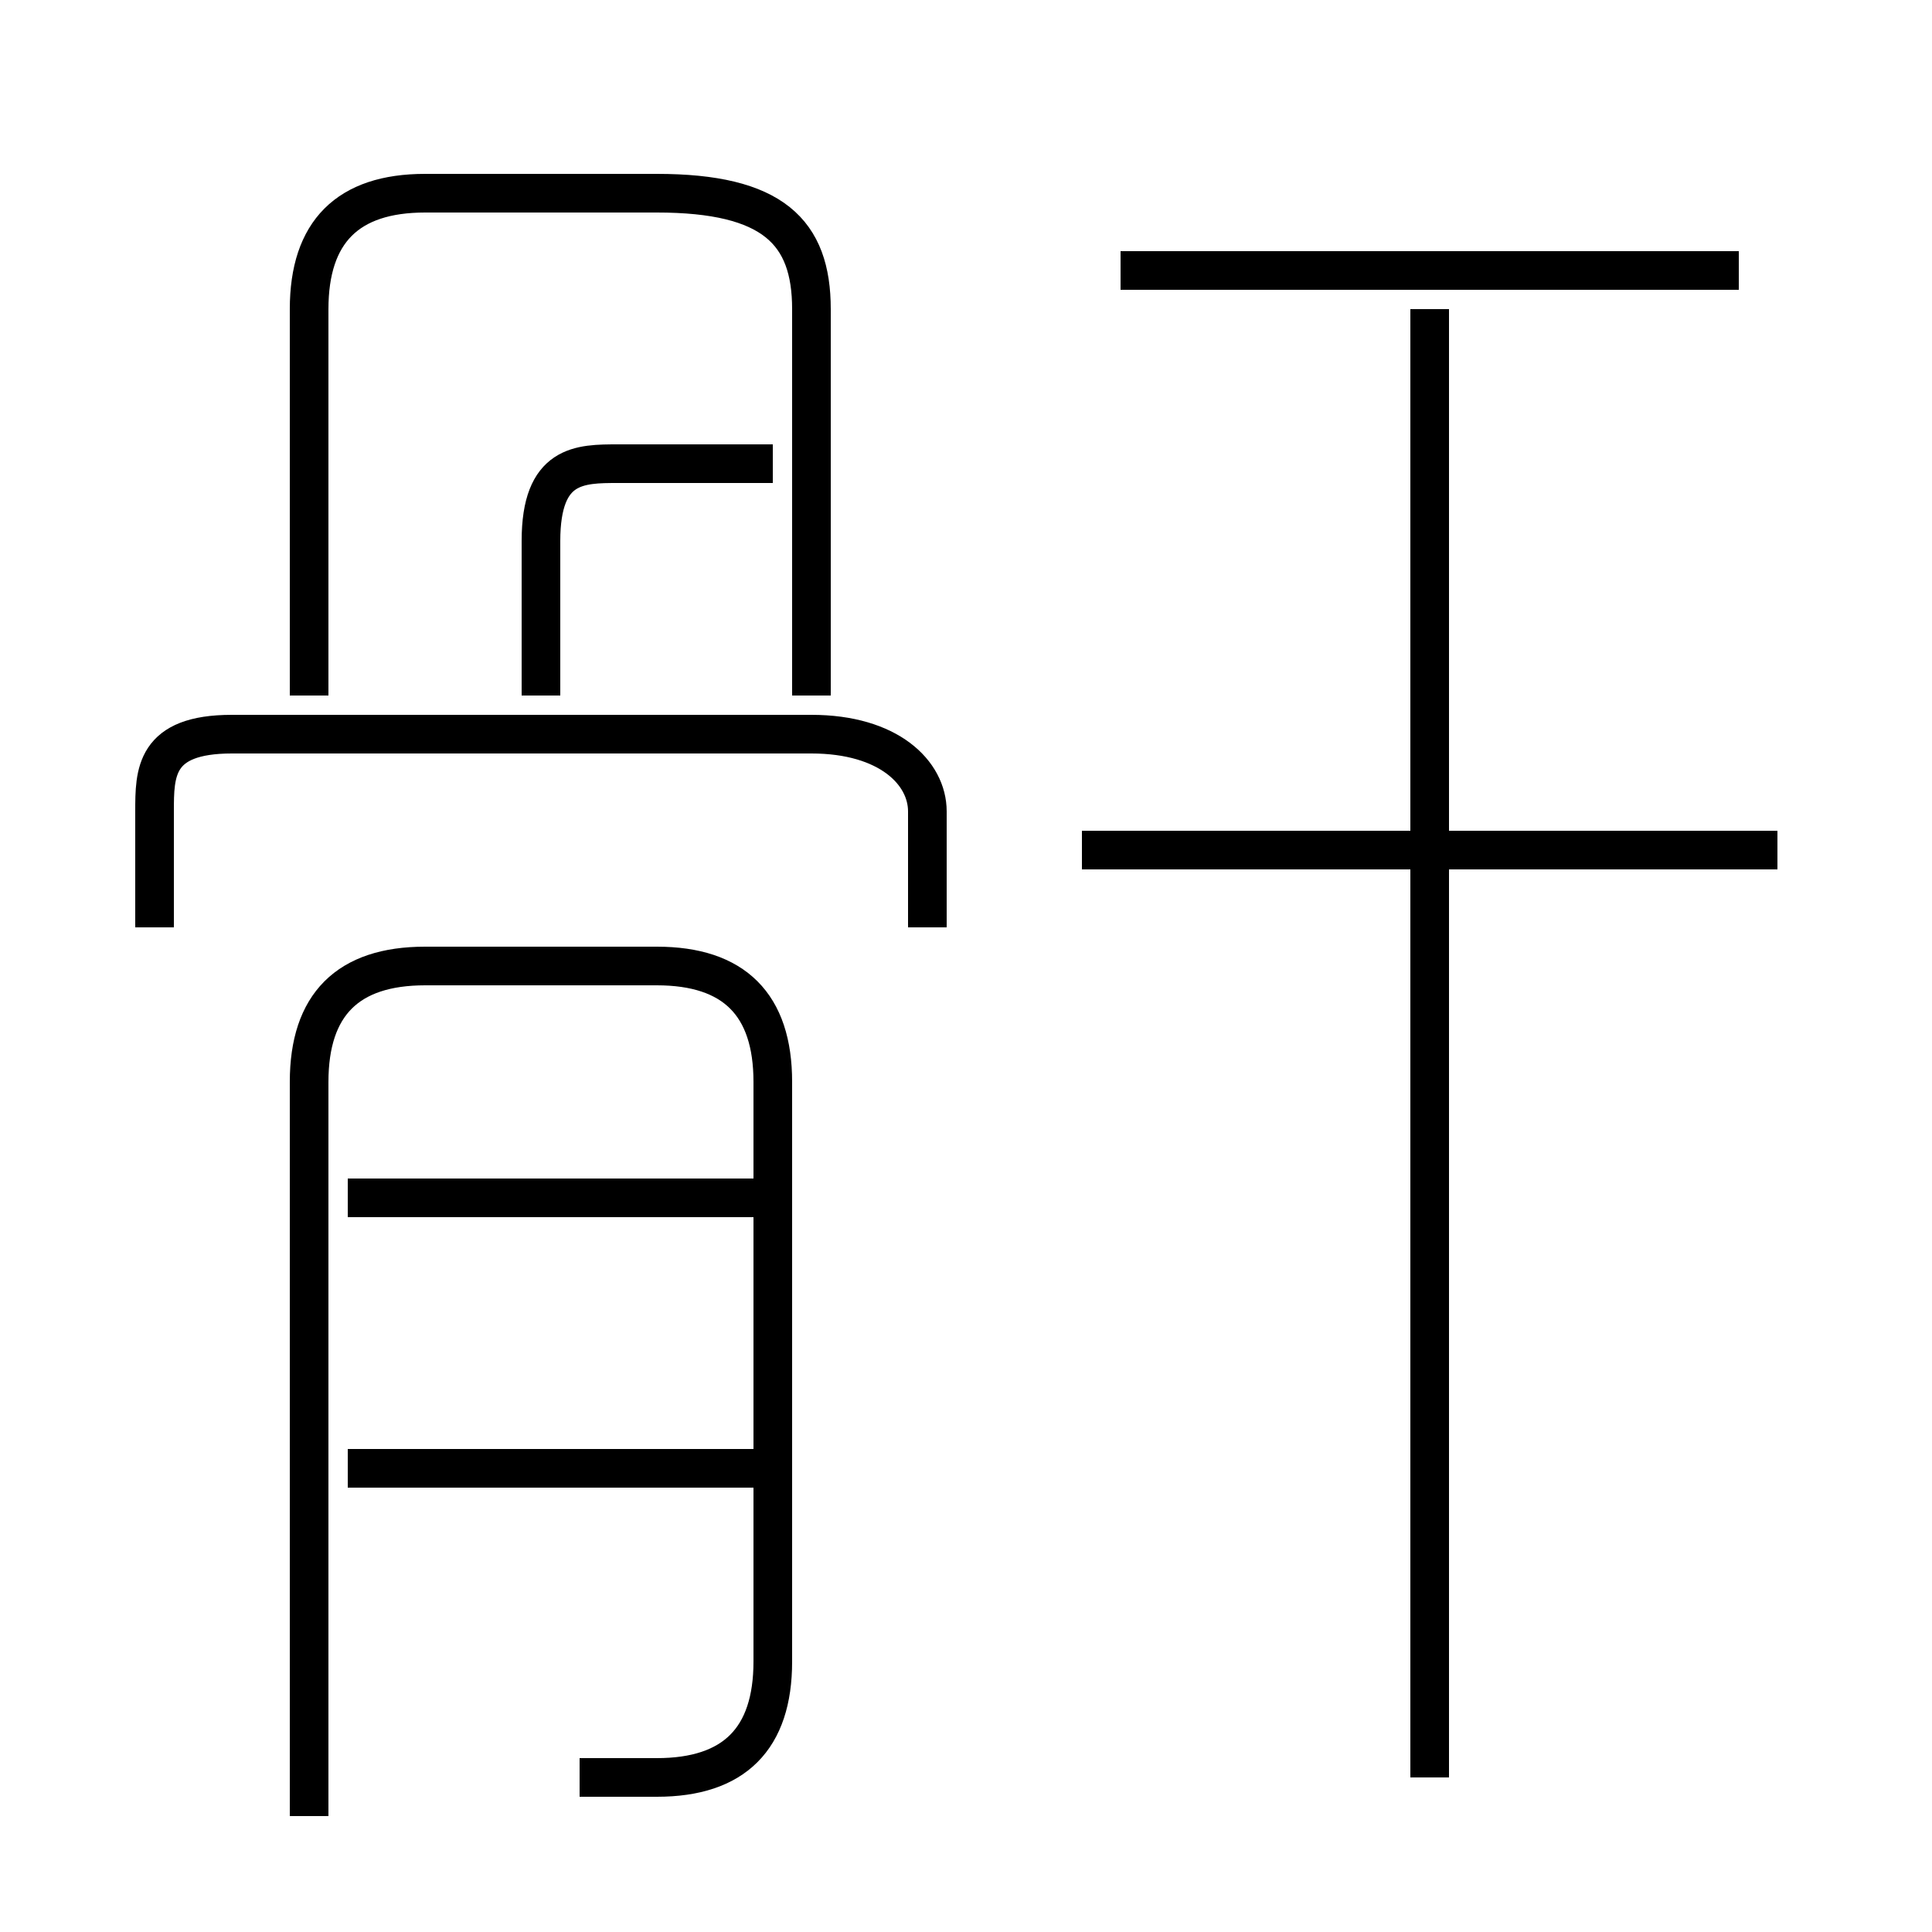 <?xml version='1.0' encoding='utf8'?>
<svg viewBox="0.0 -6.0 50.0 50.0" version="1.1" xmlns="http://www.w3.org/2000/svg">
<rect x="0.0" y="-6.0" width="50.0" height="50.0" fill="#808080" stroke="none"/>
<rect x="-1000" y="-1000" width="2000" height="2000" stroke="white" fill="white"/>
<g style="fill:white;stroke:#000000;  stroke-width:1">
<path d="M 15 2 C 16 2 16 2 17 2 C 19 2 20 1 20 -1 L 20 -16 C 20 -18 19 -19 17 -19 L 11 -19 C 9 -19 8 -18 8 -16 L 8 3 M 20 -6 L 9 -6 M 20 -13 L 9 -13 M 24 -20 L 24 -23 C 24 -24 23 -25 21 -25 L 6 -25 C 4 -25 4 -24 4 -23 L 4 -20 M 14 -26 L 14 -30 C 14 -32 15 -32 16 -32 L 20 -32 M 21 -26 L 21 -36 C 21 -38 20 -39 17 -39 L 11 -39 C 9 -39 8 -38 8 -36 L 8 -26 M 37 2 L 37 -36 M 46 -22 L 28 -22 M 45 -37 L 29 -37" transform="translate(0.0 38.0)" />
</g>
</svg>